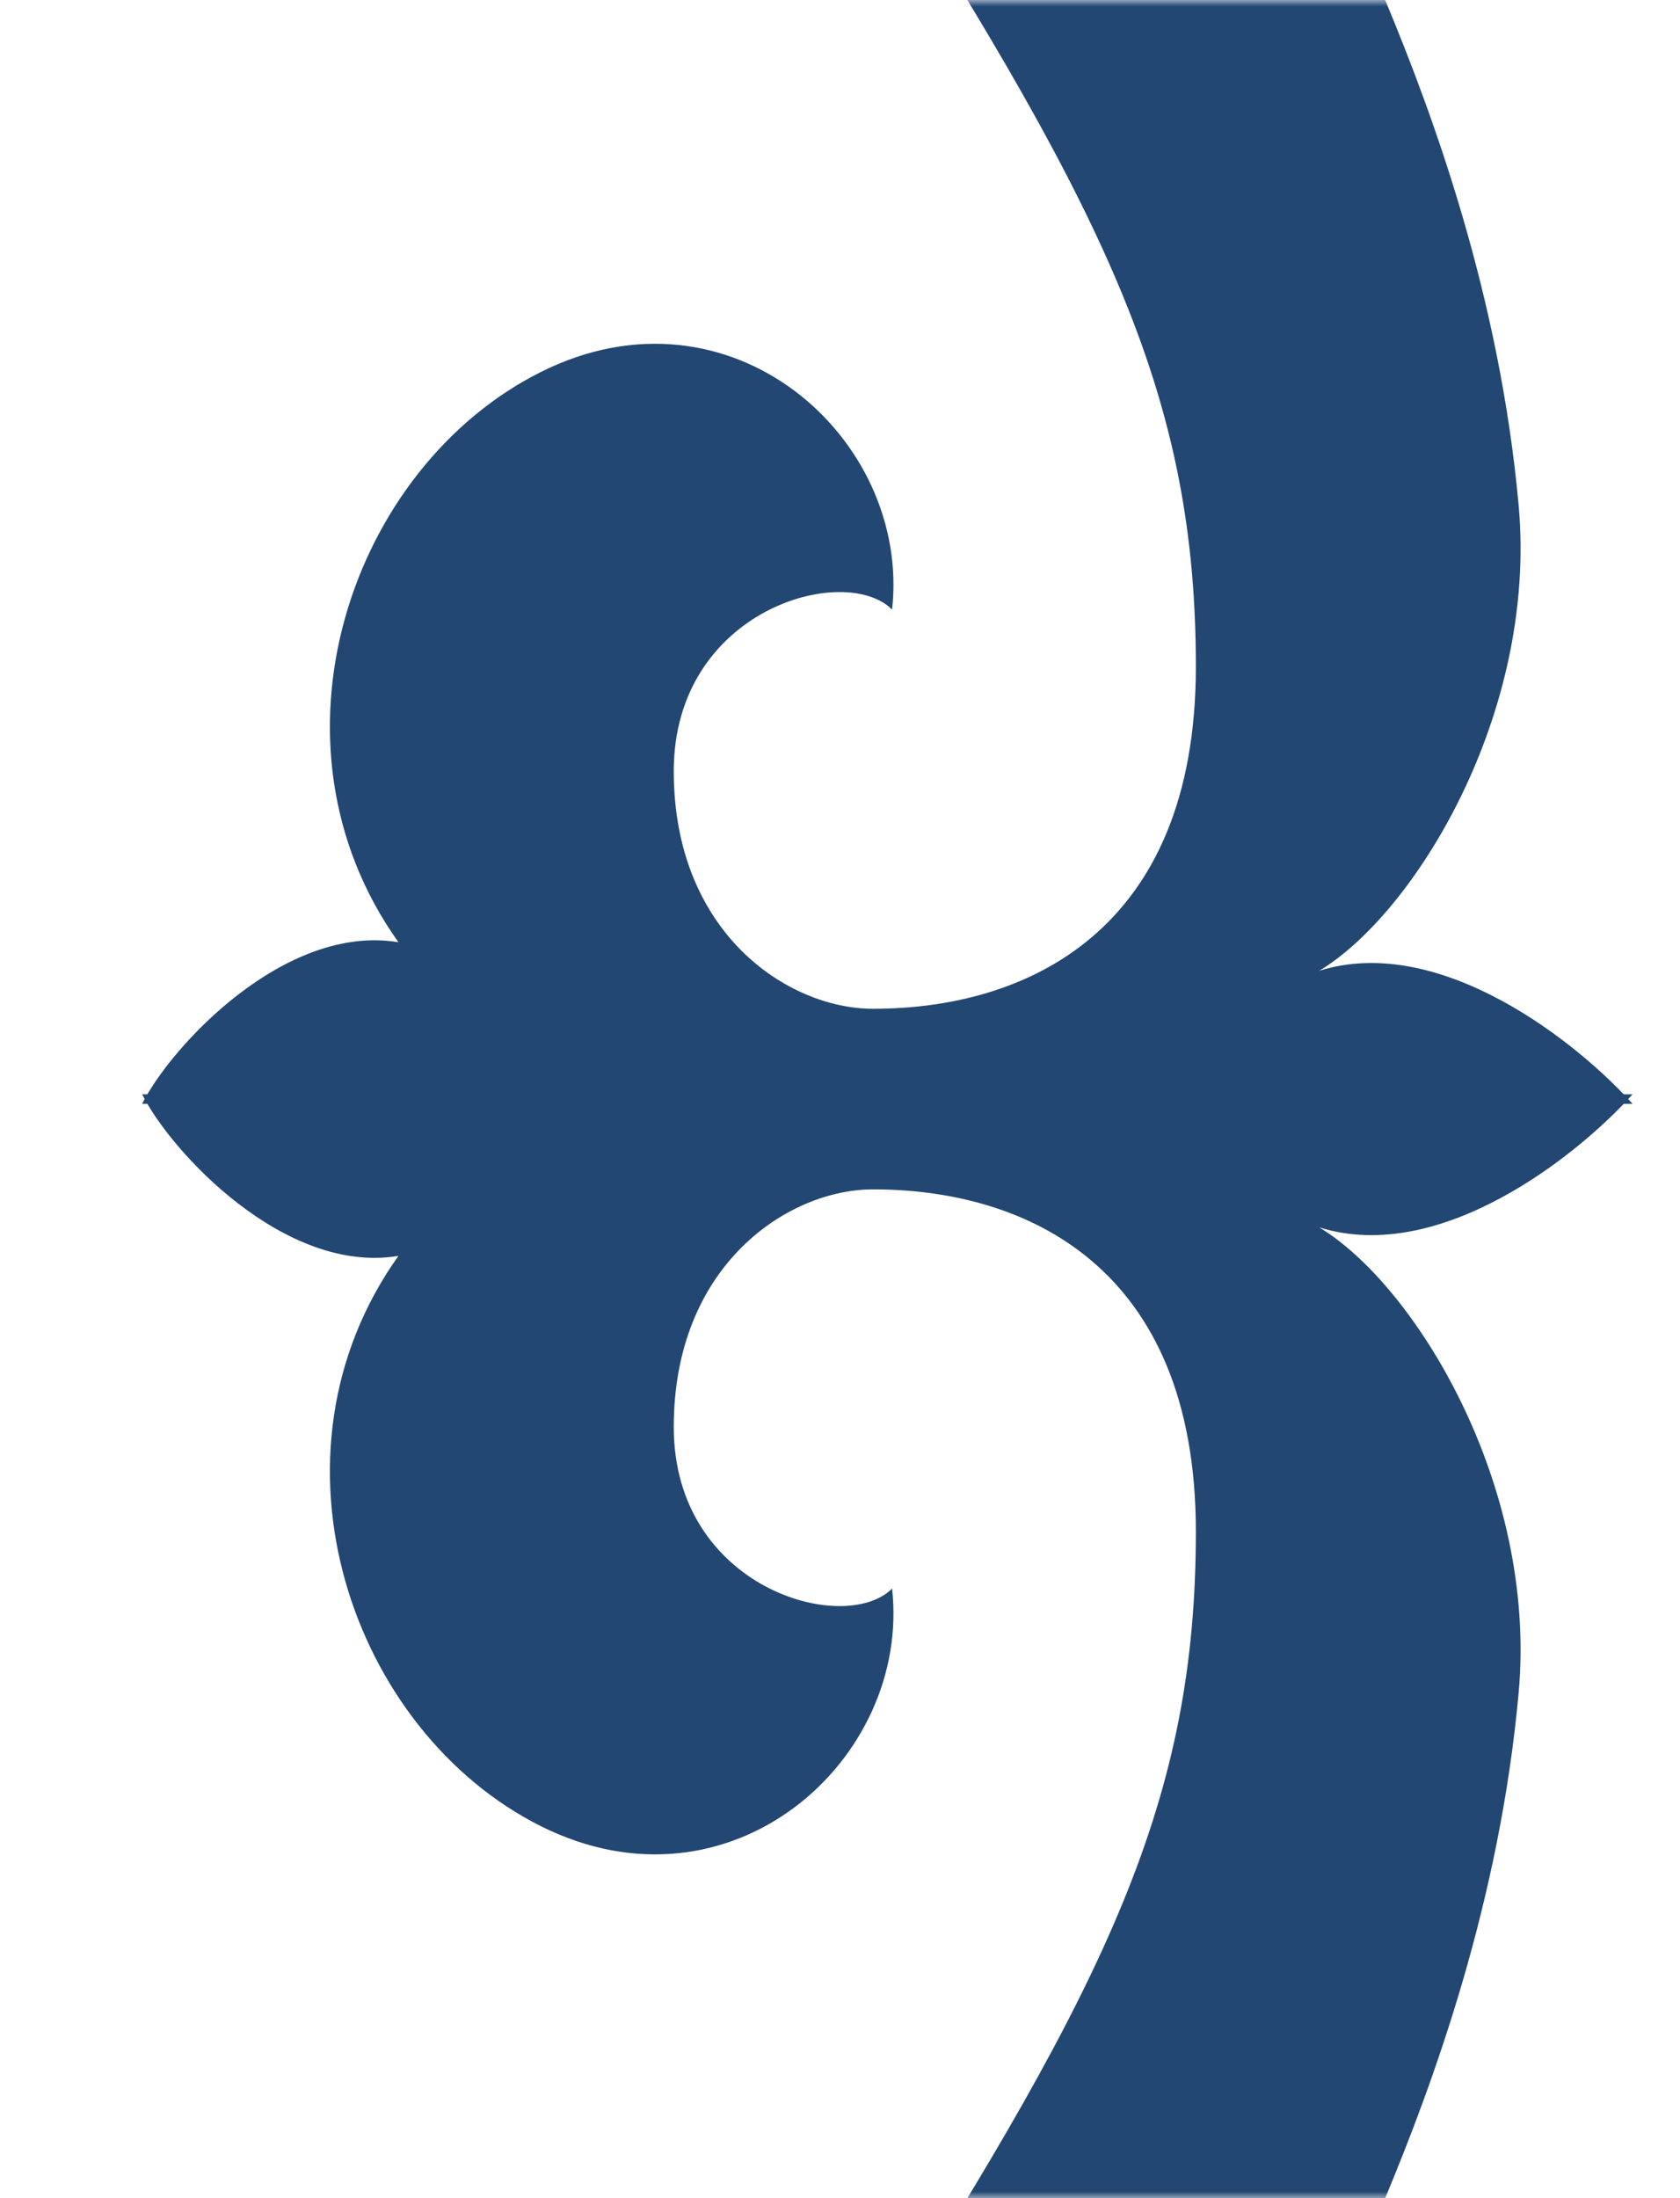 <svg width="130" height="170" viewBox="0 0 130 170" fill="none" xmlns="http://www.w3.org/2000/svg">
<mask id="mask0" mask-type="alpha" maskUnits="userSpaceOnUse" x="0" y="0" width="130" height="170">
<path d="M0 0H125C127.761 0 130 2.239 130 5V165C130 167.761 127.761 170 125 170H0V0Z" fill="#1E4068"/>
</mask>
<g mask="url(#mask0)">
<path d="M33.772 -115.299C19.668 -115.299 12.714 -125.1 11 -130L130 -130C127.796 -124.12 113.84 -116.769 107.228 -116.034C115.456 -109.566 116.043 -98.638 115.309 -93.983C111.783 -69.285 88.864 -67.521 76.376 -82.222C91.802 -89.573 91.068 -106.479 76.376 -113.094C63.889 -119.709 53.605 -106.479 52.136 -94.718C50.667 -82.957 62.42 -63.846 69.031 -52.821C75.642 -41.795 103.556 -8.718 107.228 0.103C110.901 8.923 116.043 22.889 117.512 39.06C118.981 55.231 109.432 70.667 102.086 75.077C111.489 72.137 122.165 80.712 126.327 85.368H11C13.204 80.957 22.018 71.402 30.833 72.872C19.815 57.436 27.16 36.12 41.852 28.769C56.543 21.419 70.5 33.914 69.031 47.145C65.358 43.47 52.136 47.145 52.136 59.641C52.136 72.137 60.951 78.017 67.562 78.017C79.315 78.017 92.537 72.137 92.537 51.556C92.537 30.974 85.926 17.009 67.562 -11.658C49.197 -40.325 22.018 -65.316 22.018 -90.308C22.018 -98.393 27.16 -113.829 33.772 -115.299Z" fill="#224772"/>
<path d="M33.772 285.299C19.668 285.299 12.714 295.1 11 300H130C127.796 294.12 113.84 286.769 107.228 286.034C115.456 279.566 116.043 268.638 115.309 263.983C111.783 239.285 88.864 237.521 76.376 252.222C91.802 259.573 91.068 276.479 76.376 283.094C63.889 289.709 53.605 276.479 52.136 264.718C50.667 252.957 62.42 233.846 69.031 222.821C75.642 211.795 103.556 178.718 107.228 169.897C110.901 161.077 116.043 147.111 117.512 130.94C118.981 114.769 109.432 99.333 102.086 94.923C111.489 97.863 122.165 89.288 126.327 84.632H11C13.204 89.043 22.018 98.598 30.833 97.128C19.815 112.564 27.16 133.88 41.852 141.231C56.543 148.581 70.5 136.085 69.031 122.855C65.358 126.53 52.136 122.855 52.136 110.359C52.136 97.863 60.951 91.983 67.562 91.983C79.315 91.983 92.537 97.863 92.537 118.444C92.537 139.026 85.926 152.991 67.562 181.658C49.197 210.325 22.018 235.316 22.018 260.308C22.018 268.393 27.16 283.829 33.772 285.299Z" fill="#224772"/>
</g>
</svg>
